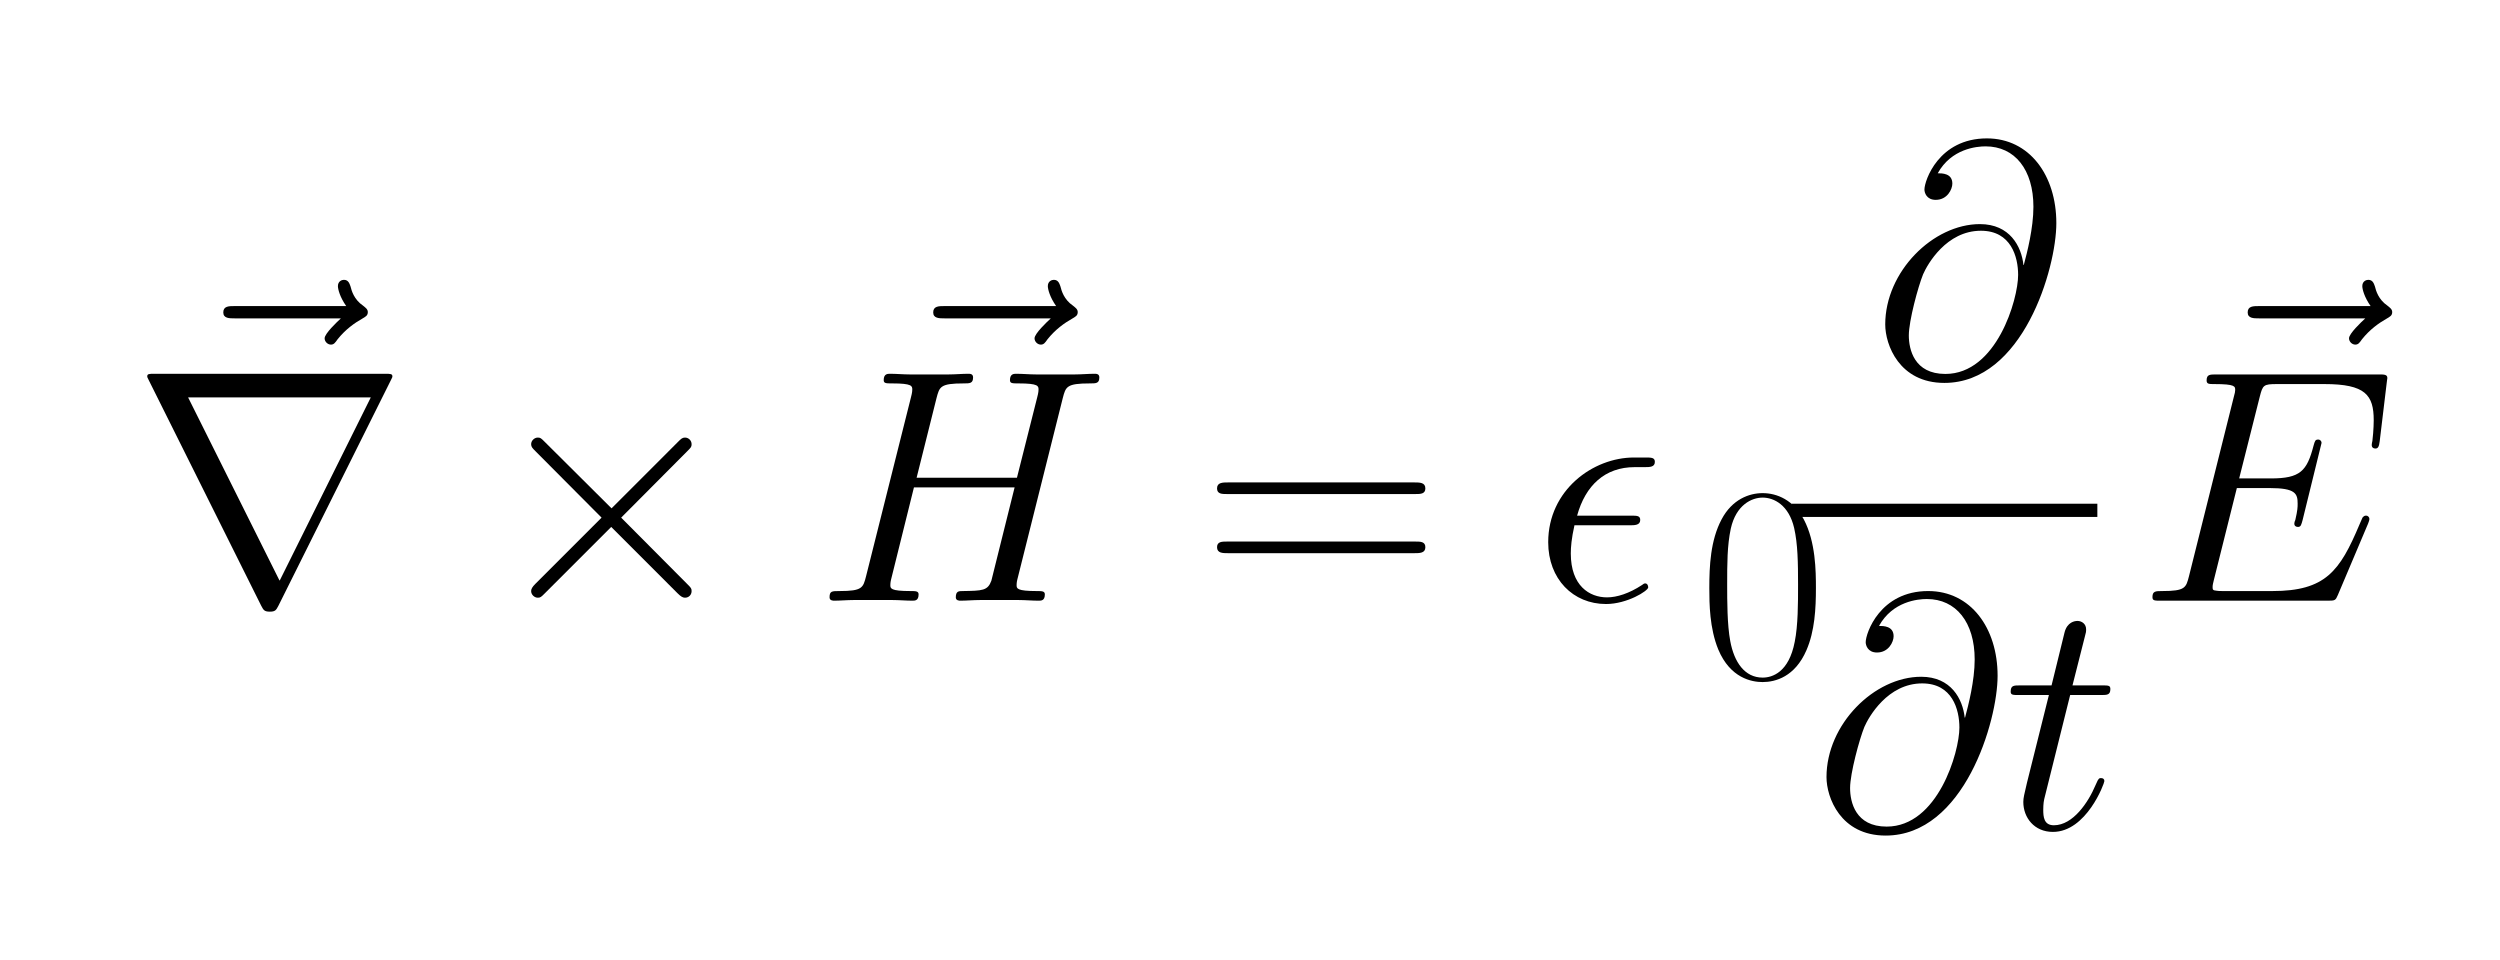 <?xml version="1.0" ?><!DOCTYPE svg  PUBLIC '-//W3C//DTD SVG 1.1//EN'  'http://www.w3.org/Graphics/SVG/1.1/DTD/svg11.dtd'><svg height="90.262" viewBox="266.813 94.529 235.15 90.262" width="235.15" xmlns="http://www.w3.org/2000/svg" xmlns:xlink="http://www.w3.org/1999/xlink"><defs><path d="M454 334h1c10 37 29 111 29 175c0 112 -56 182 -144 182c-27 0 -103 -7 -144 -81c13 0 44 0 44 -31c0 -17 -15 -49 -50 -49c-28 0 -34 22 -34 31c0 27 43 154 188 154c128 0 209 -111 209 -255c0 -137 -101 -481 -337 -481c-136 0 -178 115 -178 176 c0 159 144 302 285 302c90 0 125 -67 131 -123zM219 6c154 0 219 224 219 298c0 54 -21 133 -112 133c-104 0 -161 -101 -174 -131c-15 -37 -43 -140 -43 -184c0 -42 16 -116 110 -116z" id="4018"/><path d="M420 321c0 -73 -4 -154 -34 -223c-41 -95 -111 -114 -157 -114c-39 0 -116 14 -159 117c-31 76 -32 163 -32 220c0 78 4 171 44 246c38 72 99 94 147 94c52 0 111 -25 148 -95c42 -80 43 -184 43 -245zM229 0c35 0 94 19 115 128c12 59 12 139 12 204 c0 80 -1 147 -14 204c-19 82 -72 109 -113 109c-39 0 -95 -26 -114 -111c-13 -61 -13 -125 -13 -202c0 -56 0 -142 11 -201c14 -76 52 -131 116 -131z" id="3016"/><path d="M291 227h-166c-9 -40 -11 -66 -11 -85c0 -97 56 -132 109 -132c30 0 67 12 105 37c5 4 7 5 10 5c6 0 9 -6 9 -12c0 -10 -63 -50 -127 -50c-99 0 -174 75 -174 186c0 157 135 255 258 255h34c18 0 29 0 29 -13c0 -16 -15 -16 -32 -16h-29c-89 0 -148 -55 -173 -146h162 c18 0 28 0 28 -13c0 -16 -17 -16 -32 -16z" id="0f18"/><path d="M695 232l-91 -215c-7 -16 -8 -17 -30 -17h-502c-20 0 -26 0 -26 11c0 18 10 18 29 18c70 0 72 10 81 45l135 540c3 11 4 15 4 20c0 11 0 18 -62 18c-17 0 -24 0 -24 11c0 18 10 18 29 18h488c18 0 27 0 27 -11c0 -2 -2 -12 -2 -15l-21 -175c-2 -18 -6 -22 -13 -22 c-6 0 -11 3 -11 11c0 2 1 8 2 12c4 33 4 61 4 62c0 76 -25 109 -148 109h-143c-41 0 -43 -3 -52 -38l-62 -246h95c89 0 109 22 129 99c4 14 5 18 14 18c6 0 10 -5 10 -10l-57 -232c-4 -14 -5 -21 -14 -21c-6 0 -11 3 -11 10c0 3 1 7 3 11c7 30 7 39 7 49c0 30 -6 47 -84 47 h-99l-69 -276c-2 -9 -4 -15 -4 -22c0 -8 1 -10 12 -11c6 -1 8 -1 22 -1h146c160 0 203 60 262 200c9 20 9 22 11 23c3 3 5 4 9 4c6 0 10 -5 10 -10c0 -4 -3 -11 -4 -14z" id="4518"/><path d="M418 250l199 -200c11 -11 13 -13 13 -21c0 -11 -8 -20 -20 -20c-6 0 -12 3 -22 13l-200 200l-200 -200c-11 -11 -13 -13 -21 -13c-10 0 -20 9 -20 20c0 6 3 12 13 22l199 199l-199 200c-9 9 -13 13 -13 21c0 11 10 20 20 20c8 0 10 -2 21 -13l201 -200l200 200 c9 9 13 13 21 13c11 0 20 -9 20 -20c0 -8 -2 -10 -13 -21z" id="0221"/><path d="M643 321h-567c-15 0 -30 0 -30 17c0 18 17 18 34 18h559c17 0 34 0 34 -18c0 -17 -15 -17 -30 -17zM639 143h-559c-17 0 -34 0 -34 18c0 17 15 17 30 17h567c15 0 30 0 30 -17c0 -18 -17 -18 -34 -18z" id="3d15"/><path d="M748 610l-137 -547c-2 -8 -2 -15 -2 -16c0 -10 0 -18 61 -18c15 0 24 0 24 -10c0 -19 -11 -19 -19 -19c-19 0 -40 2 -59 2h-118c-19 0 -40 -2 -58 -2c-3 0 -14 0 -14 10c0 19 9 19 21 19c59 1 75 1 86 31c2 6 53 215 70 281h-303l-69 -278c-2 -8 -2 -15 -2 -16 c0 -10 0 -18 61 -18c15 0 24 0 24 -10c0 -19 -11 -19 -19 -19c-19 0 -40 2 -59 2h-118c-19 0 -40 -2 -58 -2c-3 0 -14 0 -14 10c0 19 7 19 30 19c69 0 71 10 80 45l135 538c4 15 4 21 4 23c0 11 0 19 -60 19c-19 0 -26 0 -26 10c0 19 12 19 19 19c19 0 40 -2 59 -2h118 c19 0 40 2 58 2c6 0 15 0 15 -11c0 -18 -10 -18 -28 -18c-71 0 -73 -10 -82 -44l-60 -240h302l61 242c4 15 4 21 4 23c0 11 0 19 -60 19c-19 0 -26 0 -26 10c0 19 12 19 19 19c19 0 40 -2 59 -2h118c19 0 40 2 58 2c6 0 15 0 15 -11c0 -18 -10 -18 -28 -18 c-71 0 -73 -10 -82 -44z" id="4818"/><path d="M535 597h-320c-16 0 -34 0 -34 18c0 19 17 19 34 19h336c-19 27 -25 51 -25 60c0 15 12 19 18 19c14 0 17 -12 20 -20c3 -12 10 -39 38 -58c6 -5 14 -10 14 -19c0 -11 -7 -14 -17 -20c-23 -13 -50 -32 -74 -62c-7 -10 -11 -16 -20 -16c-10 0 -19 9 -19 19 c0 14 37 49 49 60z" id="7e18"/><path d="M780 663l-338 -678c-7 -13 -9 -18 -26 -18s-19 5 -26 18l-338 678c-5 9 -5 11 -5 12c0 8 6 8 22 8h694c16 0 22 0 22 -8c0 -1 0 -3 -5 -12zM170 612l275 -551h1l274 551h-550z" id="7221"/><path d="M201 402l-78 -313c-3 -12 -3 -31 -3 -32c0 -22 2 -47 32 -47c58 0 104 70 125 120c7 16 8 17 9 18c2 4 6 4 8 4c6 0 10 -3 10 -9c0 -7 -54 -153 -155 -153c-56 0 -89 43 -89 90c0 13 3 23 11 58l66 264h-89c-19 0 -26 0 -26 10c0 19 9 19 29 19h94l39 159 c8 32 31 35 39 35c13 0 26 -9 26 -25c0 -7 0 -9 -4 -23l-37 -146h88c20 0 26 0 26 -11c0 -18 -10 -18 -29 -18h-92z" id="7418"/></defs><g transform="scale(1.25)"><rect height="0.995" width="23.011" x="348.261" y="113.527"/><g transform="scale(0.025,-0.025)"><g transform="translate(9029.108,-4580.192)"><use xlink:href="#7e18"/></g><g transform="translate(8934.138,-4832.968)"><use xlink:href="#7221"/><use x="1055.557" xlink:href="#0221"/></g><g transform="translate(11165.885,-4580.191)"><use xlink:href="#7e18"/></g><g transform="translate(10988.917,-4832.968)"><use xlink:href="#4818"/></g></g><g transform="scale(0.025,-0.025)"><g transform="translate(12155.231,-4832.968)"><use xlink:href="#3d15"/></g></g><g transform="scale(0.025,-0.025)"><g transform="translate(13152.007,-4832.968)"><use xlink:href="#0f18"/></g></g><g transform="scale(0.021,-0.021)"><g transform="translate(16251.182,-6029.108)"><use xlink:href="#3016"/></g></g><g transform="scale(0.025,-0.025)"><g transform="translate(14174.432,-4156.461)"><use xlink:href="#4018"/></g><g transform="translate(13997.64,-5518.919)"><use xlink:href="#4018"/><use x="570.397" xlink:href="#7418"/></g><g transform="translate(15122.364,-4580.191)"><use xlink:href="#7e18"/></g><g transform="translate(14970.744,-4832.968)"><use xlink:href="#4518"/></g></g></g></svg>
